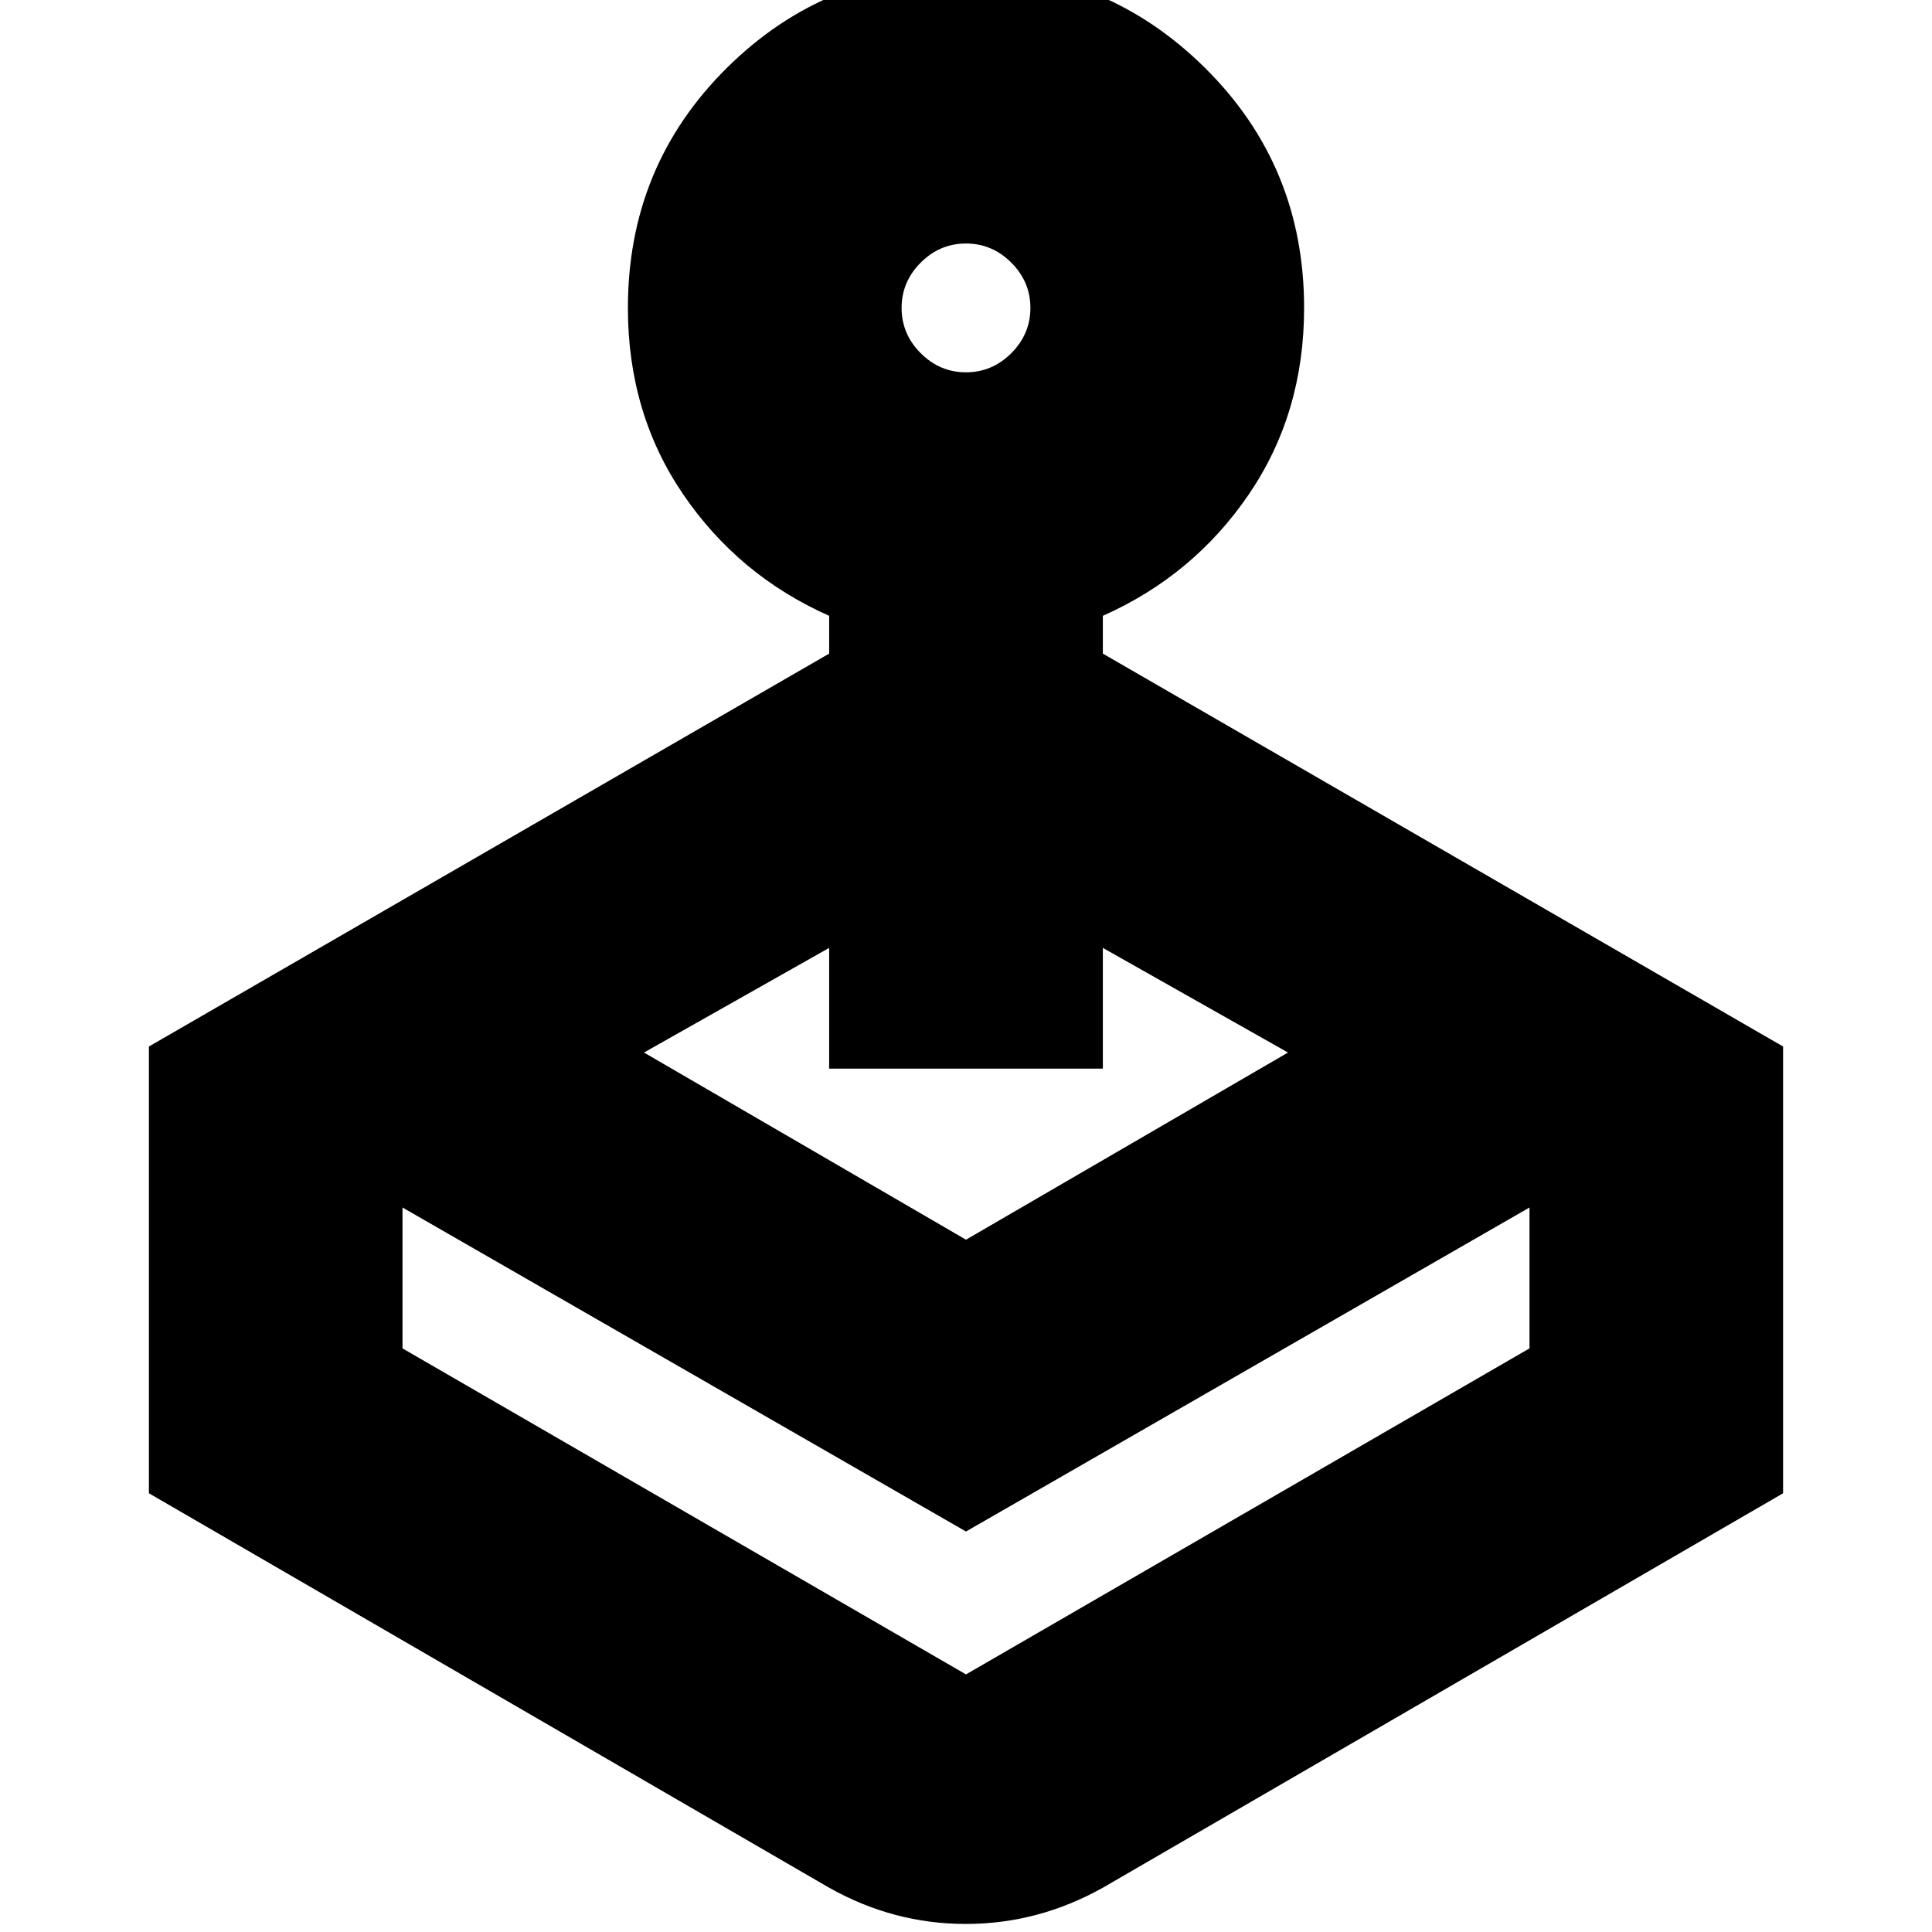 <svg xmlns="http://www.w3.org/2000/svg" height="24" viewBox="0 -960 960 960" width="24"><path d="M412-635.22V-654q-45-20-72.5-60.31T312-807q0-70.53 49.17-119.26Q410.34-975 480.43-975q69.1 0 118.33 48.74Q648-877.53 648-807q0 52.38-27.5 92.69Q593-674 548-654v18.78L886-440v222L548-22Q515.77-4 479.89-4 444-4 412-22L74-218v-222l338-195.22ZM200-360v70l280 162 280-162v-70L480-199 200-360Zm280-415q13 0 22.5-9.5T512-807q0-13-9.5-22.5T480-839q-13 0-22.5 9.5T448-807q0 13 9.5 22.5T480-775Zm0 647ZM320-437l160 93 160-93-92-52v60H412v-60l-92 52Z"/></svg>